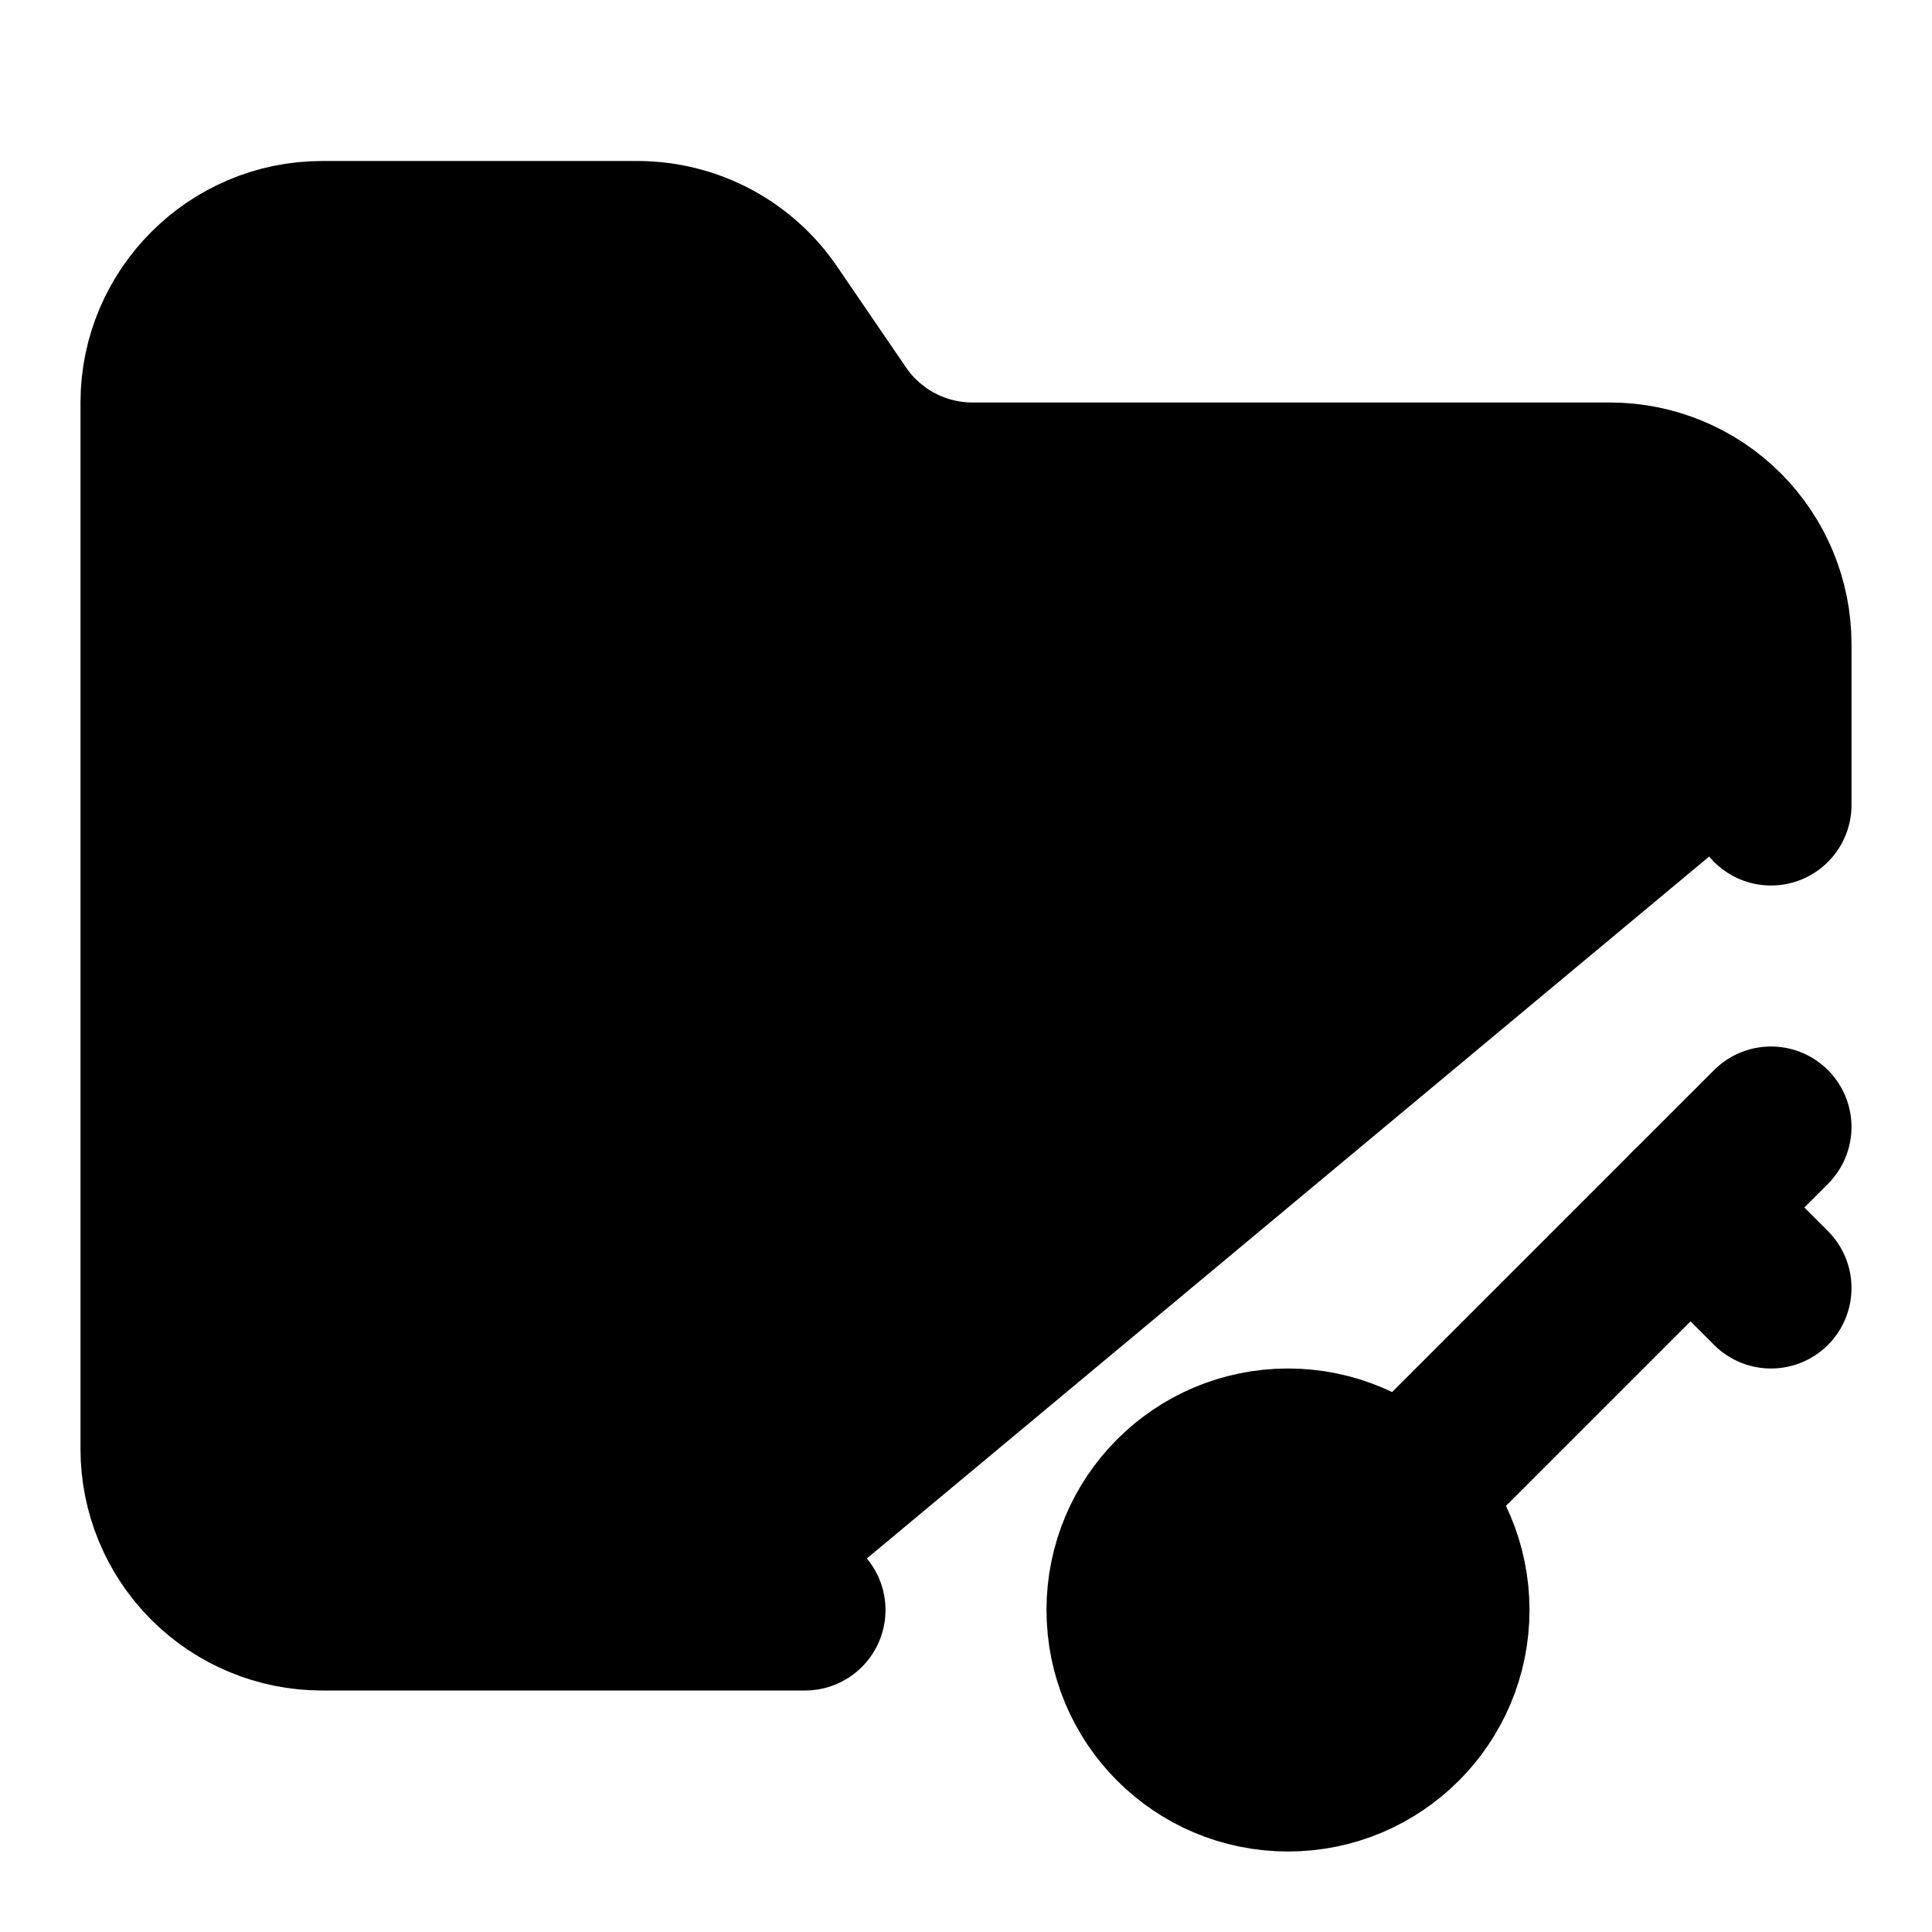 <svg width="24" height="24" viewBox="0 0 24 24" fill="black" xmlns="http://www.w3.org/2000/svg">
    <path
        d="M10 20H4C3.47 20 2.961 19.789 2.586 19.414C2.211 19.039 2 18.53 2 18V5C2 3.9 2.9 3 4 3H7.93C8.259 3.002 8.583 3.085 8.873 3.242C9.162 3.399 9.409 3.625 9.59 3.9L10.41 5.1C10.591 5.375 10.838 5.601 11.127 5.758C11.417 5.915 11.741 5.998 12.07 6H20C20.53 6 21.039 6.211 21.414 6.586C21.789 6.961 22 7.47 22 8V10"
        stroke="black" stroke-width="2" stroke-linecap="round" stroke-linejoin="round" />
    <path
        d="M16 22C17.105 22 18 21.105 18 20C18 18.895 17.105 18 16 18C14.895 18 14 18.895 14 20C14 21.105 14.895 22 16 22Z"
        stroke="black" stroke-width="2" stroke-linecap="round" stroke-linejoin="round" />
    <path d="M22 14L17.5 18.5" stroke="black" stroke-width="2" stroke-linecap="round"
        stroke-linejoin="round" />
    <path d="M21 15L22 16" stroke="black" stroke-width="2" stroke-linecap="round"
        stroke-linejoin="round" />
</svg>